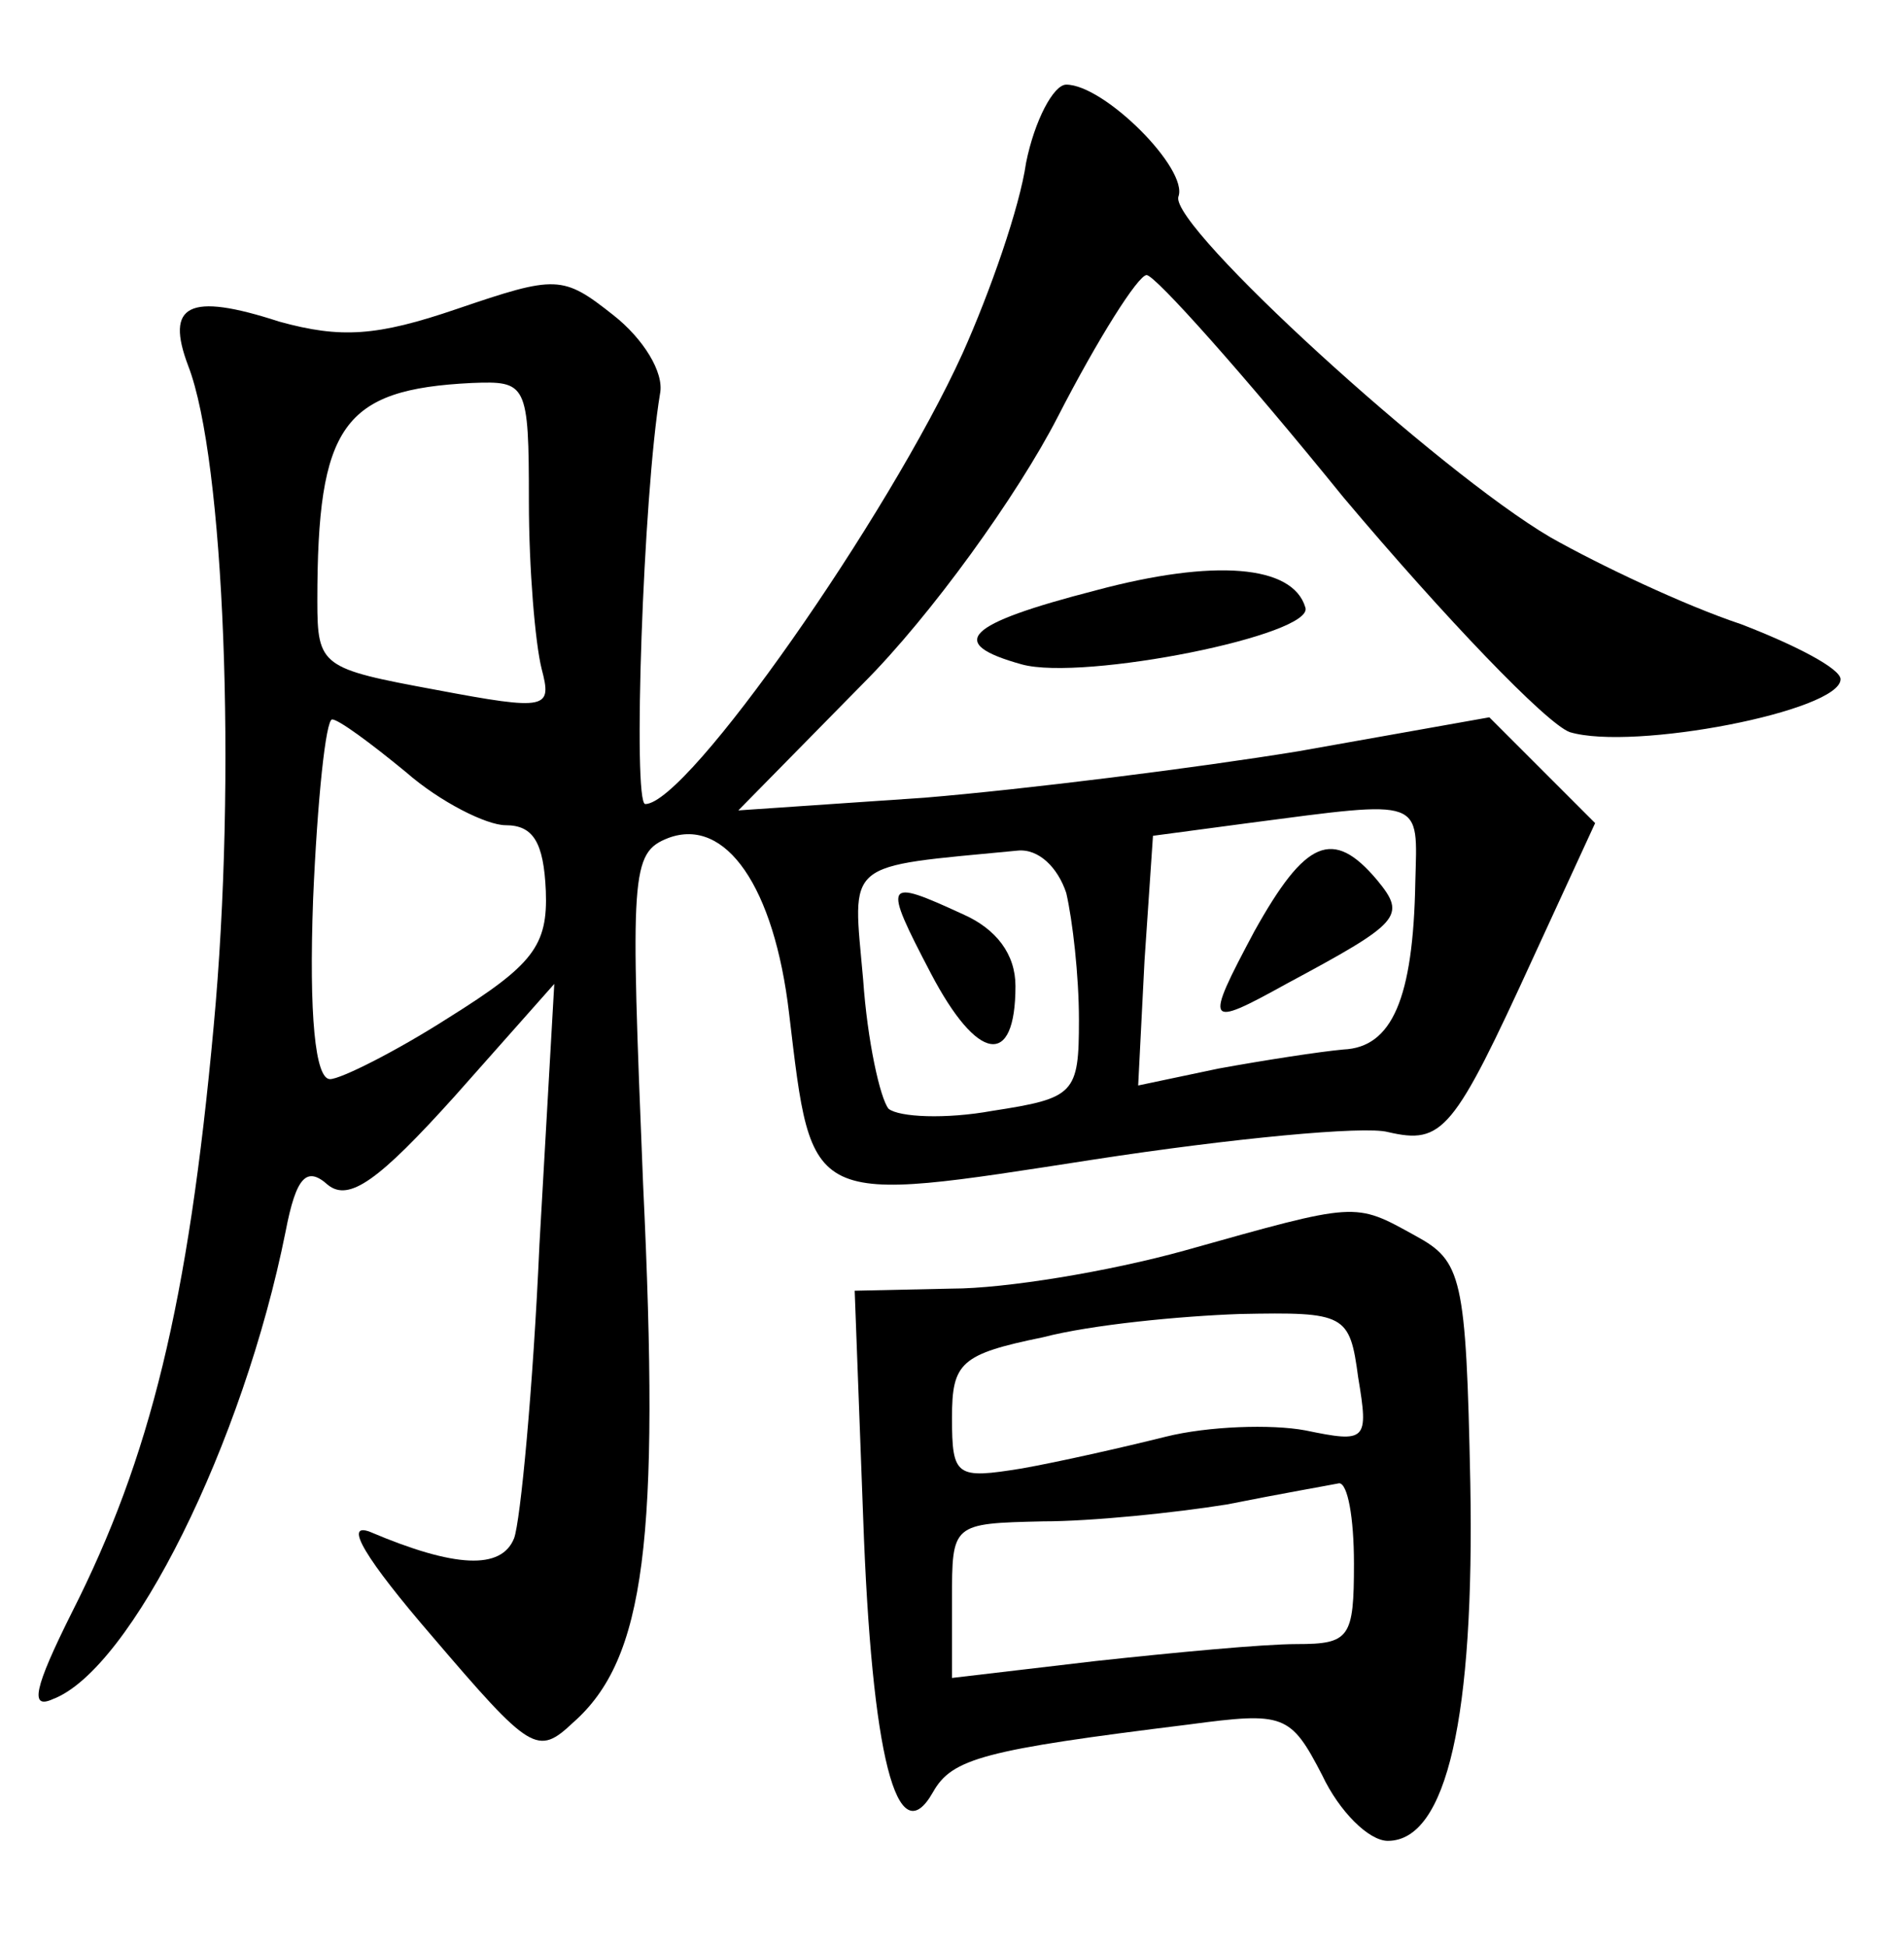 <?xml version="1.0" standalone="no"?>
<!DOCTYPE svg PUBLIC "-//W3C//DTD SVG 20010904//EN"
 "http://www.w3.org/TR/2001/REC-SVG-20010904/DTD/svg10.dtd">
<svg version="1.0" xmlns="http://www.w3.org/2000/svg"
 width="90pt" height="92pt" viewBox="0 0 90 92"
 preserveAspectRatio="xMidYMid meet">
<g transform="translate(0,92) scale(0.1,-0.1)"
fill="#000000" stroke="none">
<path d="M485 843 c-3 -21 -17 -61 -30 -90 -35 -77 -130 -213 -150 -213 -6 0
-1 146 7 194 2 10 -8 26 -22 37 -24 19 -27 19 -74 3 -38 -13 -55 -14 -84 -6
-43 14 -54 8 -43 -21 17 -44 23 -194 12 -312 -12 -131 -30 -204 -67 -277 -18
-36 -20 -46 -9 -41 37 14 90 121 110 221 5 26 10 31 20 22 10 -8 24 2 60 42
l47 53 -7 -123 c-3 -68 -9 -131 -12 -139 -6 -15 -28 -14 -68 3 -13 5 -2 -13
29 -49 47 -55 50 -57 67 -41 34 30 41 86 33 254 -6 148 -6 157 12 164 27 10
50 -23 57 -83 11 -92 8 -90 144 -69 65 10 128 16 139 13 26 -6 31 0 69 83 l29
63 -25 25 -25 25 -90 -16 c-49 -8 -129 -18 -177 -22 l-88 -6 59 60 c32 32 73
89 92 126 19 37 38 67 42 67 4 0 46 -47 93 -105 48 -57 96 -107 107 -111 30
-9 128 10 128 25 0 5 -21 16 -47 26 -27 9 -67 28 -90 41 -53 31 -180 147 -176
161 5 13 -35 53 -53 53 -6 0 -15 -17 -19 -37z m-235 -160 c0 -32 3 -67 6 -79
5 -19 3 -20 -50 -10 -54 10 -56 11 -56 42 0 83 12 100 73 103 26 1 27 0 27
-56z m-58 -128 c16 -14 38 -25 47 -25 13 0 18 -8 19 -31 1 -26 -6 -35 -46 -60
-25 -16 -51 -29 -56 -29 -7 0 -10 30 -8 85 2 47 6 85 9 85 3 0 18 -11 35 -25z
m477 -52 c-1 -55 -11 -78 -34 -79 -11 -1 -37 -5 -59 -9 l-38 -8 3 59 4 59 45
6 c84 11 80 12 79 -28z m-165 -5 c3 -13 6 -39 6 -60 0 -35 -2 -37 -41 -43 -22
-4 -44 -3 -49 1 -4 5 -10 32 -12 61 -5 57 -10 53 73 61 10 1 19 -8 23 -20z"/>
<path d="M593 480 c-24 -45 -23 -46 15 -25 54 29 57 32 43 49 -21 25 -34 19
-58 -24z"/>
<path d="M440 460 c22 -42 40 -45 40 -6 0 15 -9 27 -25 34 -37 17 -38 16 -15
-28z"/>
<path d="M518 641 c-62 -16 -71 -25 -35 -35 29 -8 139 14 134 27 -6 20 -43 23
-99 8z"/>
<path d="M560 329 c-36 -10 -85 -18 -110 -18 l-46 -1 4 -107 c4 -113 16 -160
33 -130 9 16 24 20 121 32 45 6 48 5 63 -24 8 -17 22 -31 31 -31 28 0 41 59
39 169 -2 98 -4 105 -26 117 -29 16 -27 16 -109 -7z m82 -60 c5 -30 4 -31 -25
-25 -16 3 -46 2 -66 -3 -20 -5 -51 -12 -68 -15 -31 -5 -33 -4 -33 24 0 26 4
30 43 38 23 6 65 10 93 11 50 1 52 0 56 -30z m-2 -88 c0 -35 -2 -38 -27 -38
-16 0 -58 -4 -95 -8 l-68 -8 0 37 c0 36 0 36 43 37 23 0 62 4 87 8 25 5 48 9
53 10 4 0 7 -16 7 -38z"/>
</g>
</svg>

